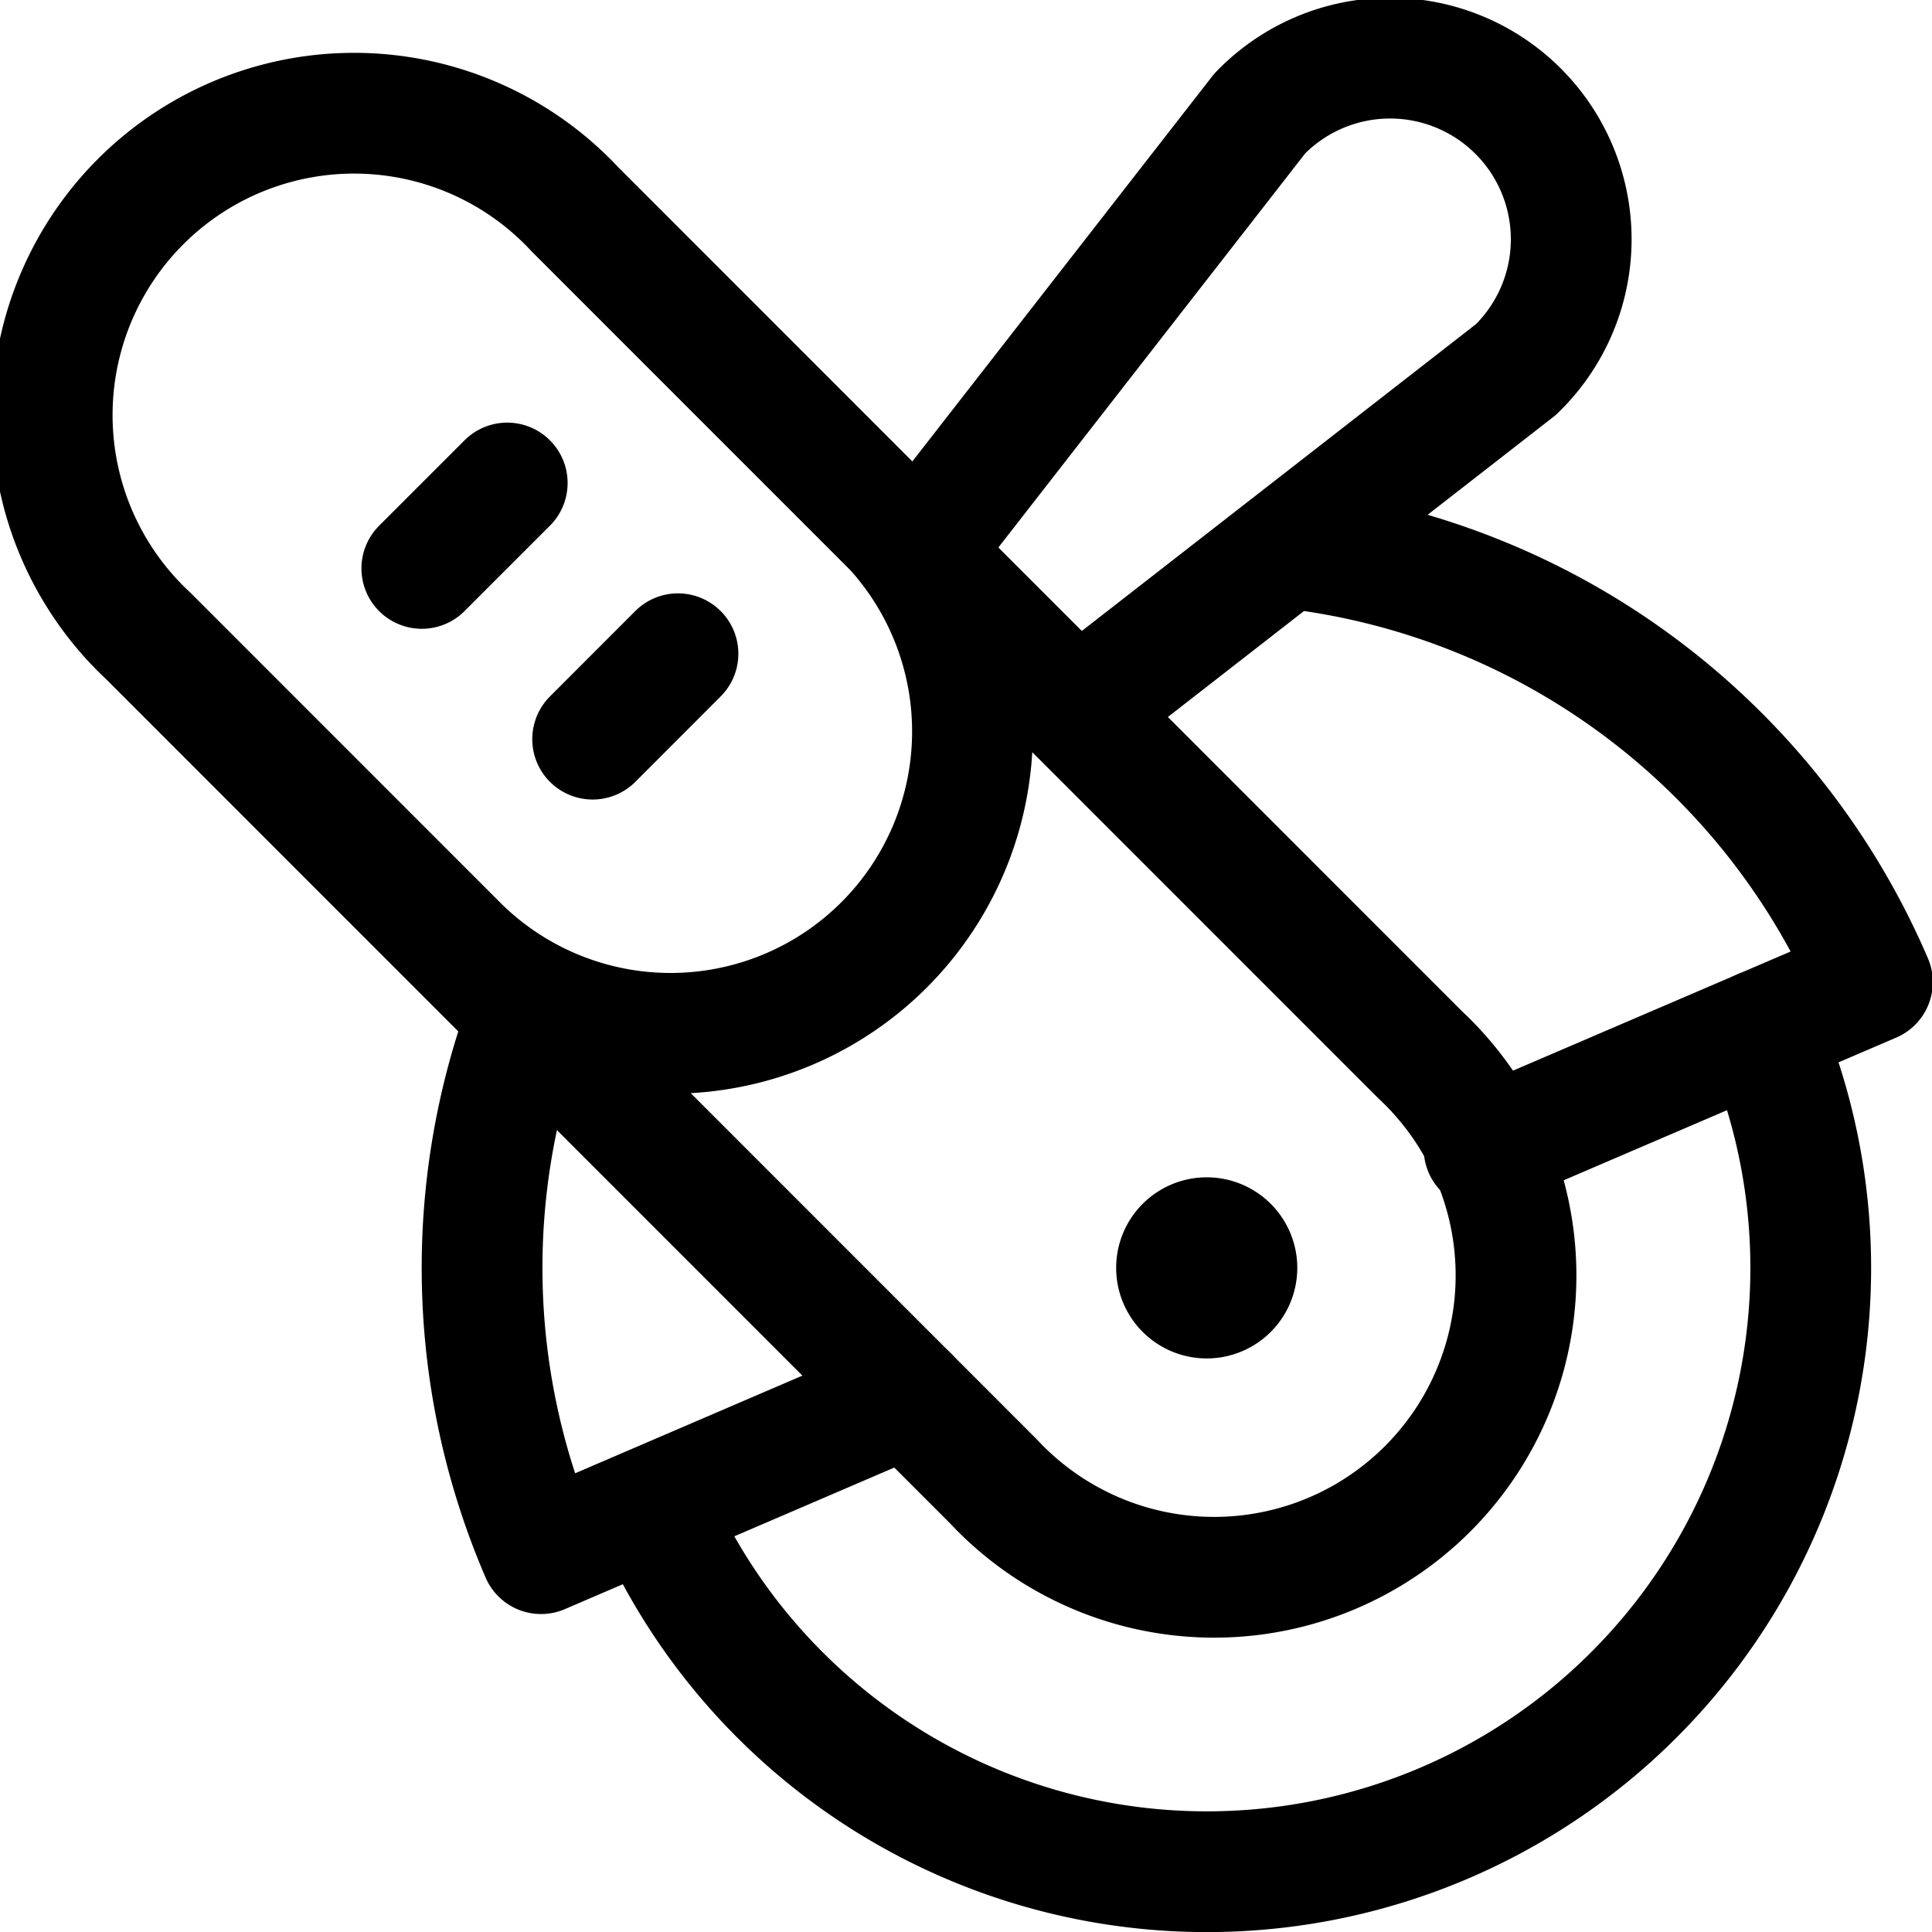 <svg xmlns="http://www.w3.org/2000/svg" width="24" height="24" viewBox="0 0 24 24"><defs><style>.a{fill:none;stroke:#000;stroke-linecap:round;stroke-linejoin:round;stroke-width:1.5px}</style></defs><path d="M12.339 18.4a3.75 3.75 0 1 0 5.3-5.3L7.142 2.6a3.75 3.75 0 1 0-5.3 5.3zM11.074 6.53a3.75 3.75 0 0 1-5.3 5.3M5.24 7.061 6.301 6m1.061 3.182 1.06-1.061" class="a"/><path d="M14.725 15.485a.375.375 0 1 1 0 .53.375.375 0 0 1 0-.53m-8.171-2.869a8.967 8.967 0 0 0 .167 6.684l4.559-1.959M8.1 18.71a7.5 7.5 0 0 0 13.785-5.92" class="a"/><path d="m18.436 14.27 4.824-2.07a8.995 8.995 0 0 0-7.272-5.393m-2.609 2.028 5.452-4.244a2.25 2.25 0 1 0-3.181-3.182l-4.245 5.452" class="a"/></svg>